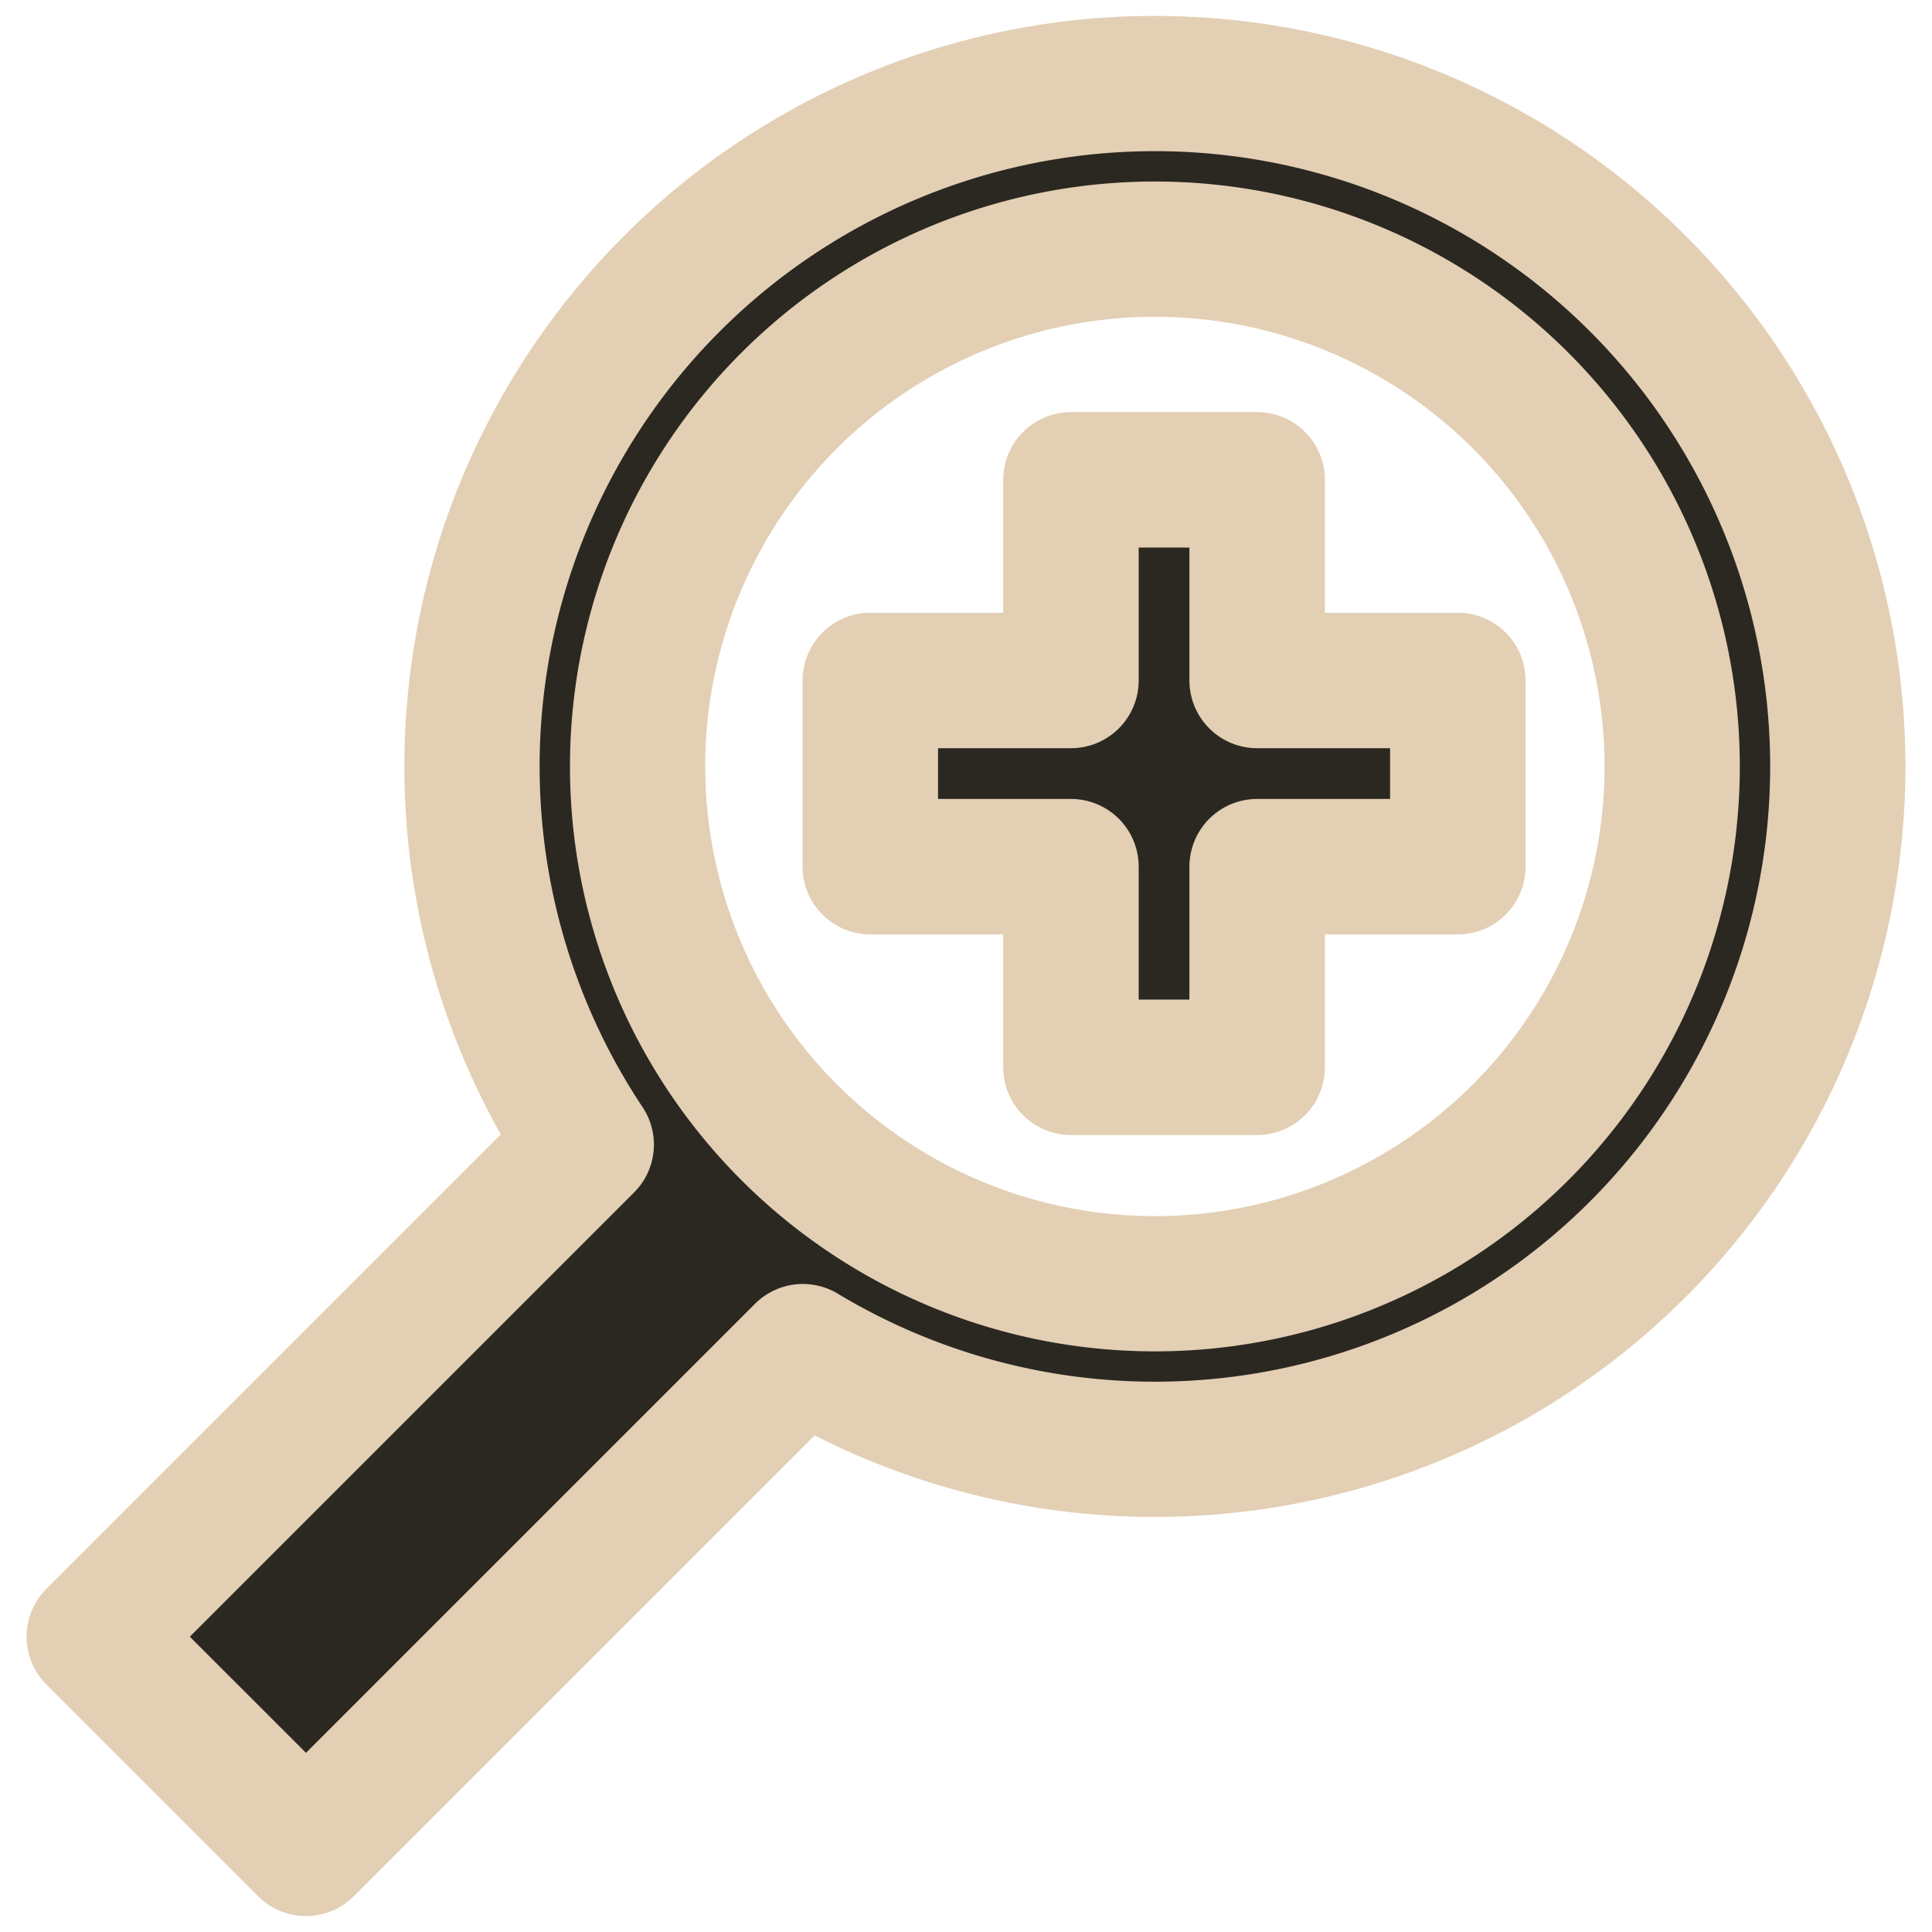 <?xml version="1.0" encoding="UTF-8" standalone="no"?>
<svg
   xmlns:dc="http://purl.org/dc/elements/1.1/"
   xmlns:cc="http://creativecommons.org/ns#"
   xmlns:rdf="http://www.w3.org/1999/02/22-rdf-syntax-ns#"
   xmlns:svg="http://www.w3.org/2000/svg"
   xmlns="http://www.w3.org/2000/svg"
   xmlns:sodipodi="http://sodipodi.sourceforge.net/DTD/sodipodi-0.dtd"
   xmlns:inkscape="http://www.inkscape.org/namespaces/inkscape"
   width="100mm"
   height="100mm"
   viewBox="0 0 100 100"
   version="1.1"
   id="svg8"
   inkscape:version="1.0.1 (3bc2e813f5, 2020-09-07)"
   sodipodi:docname="zoom-in.svg">
  <defs
     id="defs2" />
  <sodipodi:namedview
     id="base"
     pagecolor="#ffffff"
     bordercolor="#666666"
     borderopacity="1.0"
     inkscape:pageopacity="0.0"
     inkscape:pageshadow="2"
     inkscape:zoom="1.979899"
     inkscape:cx="219.9093"
     inkscape:cy="205.50763"
     inkscape:document-units="mm"
     inkscape:current-layer="layer1"
     inkscape:document-rotation="0"
     showgrid="false"
     inkscape:window-width="2560"
     inkscape:window-height="1377"
     inkscape:window-x="1912"
     inkscape:window-y="-8"
     inkscape:window-maximized="1" />
  <g
     inkscape:label="Calque 1"
     inkscape:groupmode="layer"
     id="layer1">
    <path
       id="path833"
       style="fill:#2b2821;stroke-width:7;stroke-linecap:round;stroke-linejoin:round;stroke-dashoffset:34.016;paint-order:stroke fill markers;fill-opacity:1;stroke:#e3cfb4;stroke-opacity:1;stroke-miterlimit:4;stroke-dasharray:none"
       d="m 84.771,14.677 a 35.346,35.346 0 0 0 -49.988,0 35.346,35.346 0 0 0 -4.437,44.568 L 4.876,84.715 15.837,95.676 41.556,69.958 a 35.346,35.346 0 0 0 43.215,-5.294 35.346,35.346 0 0 0 3.65e-4,-49.987 z m -6.061,6.061 a 26.775,26.775 0 0 1 10e-7,37.866 26.775,26.775 0 0 1 -37.866,0 26.775,26.775 0 0 1 1e-6,-37.866 26.775,26.775 0 0 1 37.866,0 z" />
    <path
       id="rect857"
       style="fill:#2b2821;fill-opacity:1;stroke:#e3cfb4;stroke-width:26.457;stroke-linecap:round;stroke-linejoin:round;stroke-miterlimit:4;stroke-dasharray:none;stroke-dashoffset:34.016;stroke-opacity:1;paint-order:stroke fill markers"
       d="M 209.18 93.719 L 209.18 132.912 L 169.986 132.912 L 169.986 169.279 L 209.18 169.279 L 209.18 208.471 L 245.545 208.471 L 245.545 169.279 L 284.738 169.279 L 284.738 132.912 L 245.545 132.912 L 245.545 93.719 L 209.18 93.719 z "
       transform="scale(0.265)" />
  </g>
</svg>

